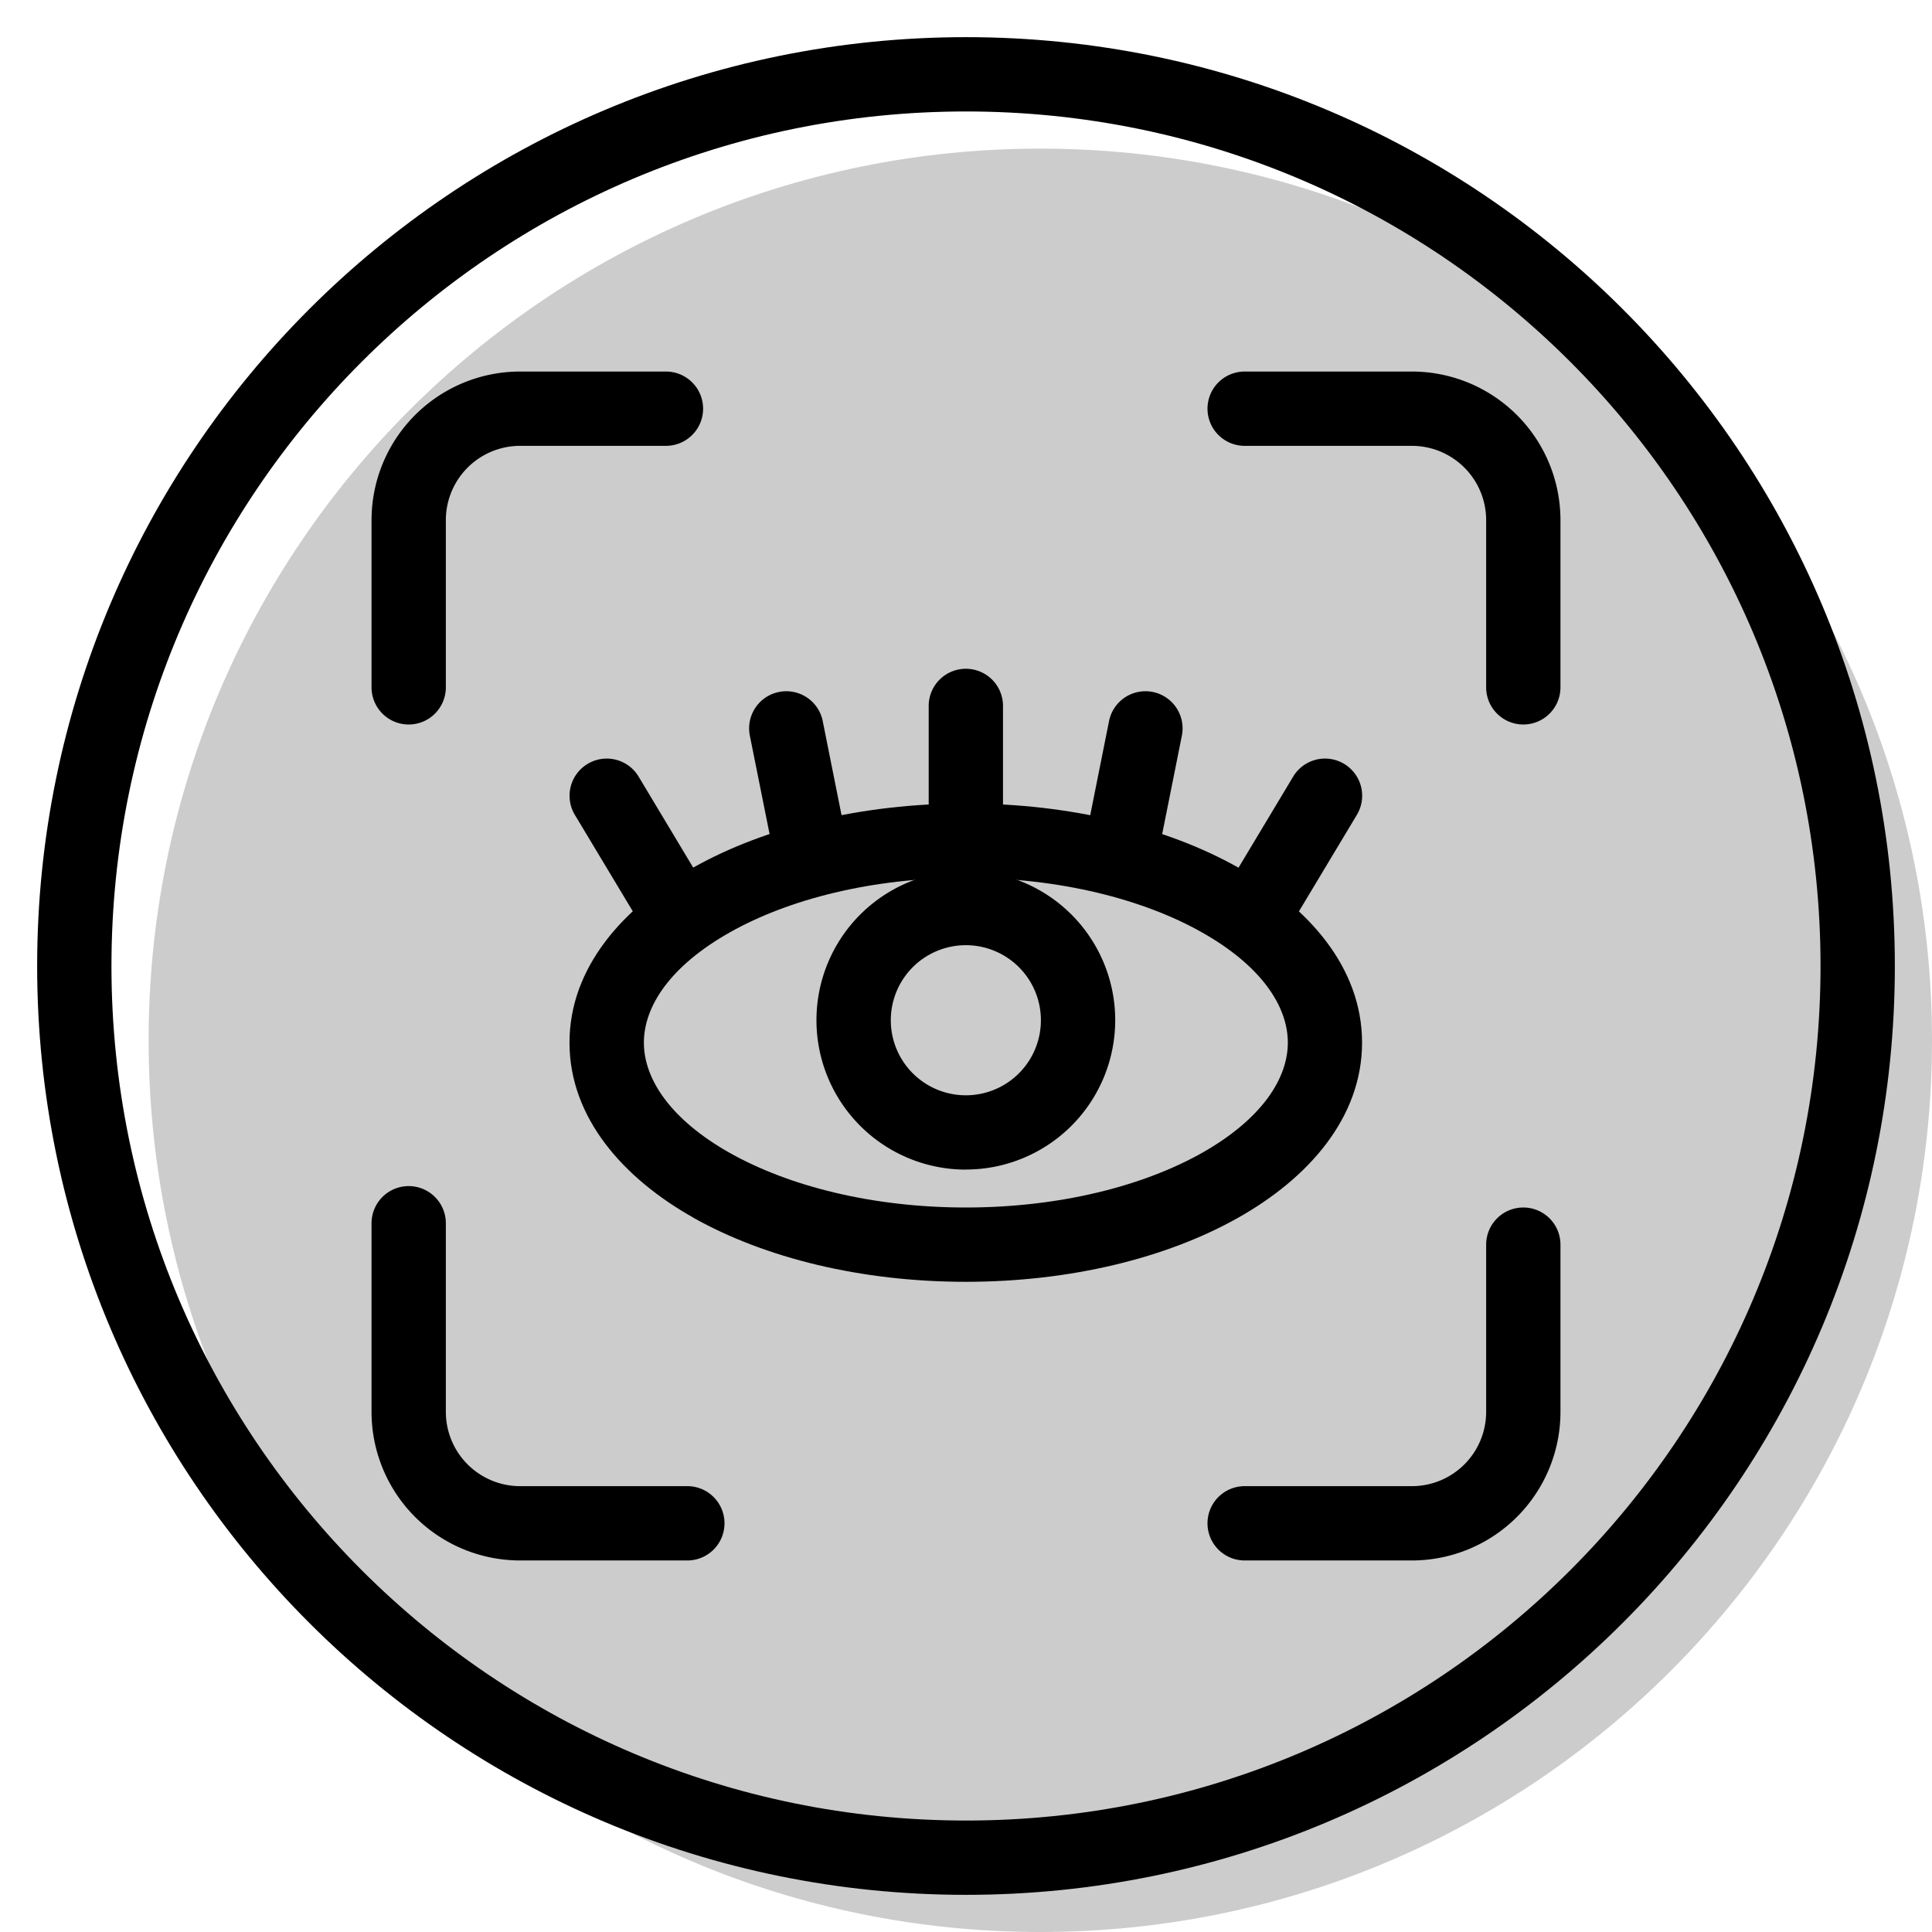 <svg xmlns="http://www.w3.org/2000/svg" width="1em" height="1em" viewBox="0 0 26 26"><g fill="currentColor"><path d="M26 14c0 6.627-5.373 12-12 12S2 20.627 2 14S7.373 2 14 2s12 5.373 12 12" opacity=".2"/><g fill-rule="evenodd" clip-rule="evenodd"><path d="M9.826 15.518c.787.442 1.907.732 3.172.732s2.386-.29 3.173-.732c.802-.452 1.16-.997 1.16-1.487s-.358-1.035-1.16-1.486c-.787-.443-1.907-.732-3.173-.732c-1.265 0-2.385.289-3.172.732c-.803.451-1.161.996-1.161 1.486s.358 1.035 1.16 1.487m-.49.871c-.947-.532-1.671-1.346-1.671-2.358c0-1.011.724-1.825 1.67-2.358c.963-.541 2.26-.86 3.663-.86c1.405 0 2.7.319 3.663.86c.947.533 1.67 1.347 1.67 2.358s-.723 1.826-1.67 2.358c-.962.542-2.258.861-3.663.861s-2.7-.32-3.662-.86"/><path d="M12.998 9a.5.5 0 0 1 .5.5v1.813a.5.5 0 0 1-1 0V9.5a.5.5 0 0 1 .5-.5m2.515.312a.5.5 0 0 1 .392.588l-.302 1.51a.5.5 0 1 1-.98-.196l.302-1.51a.5.5 0 0 1 .588-.392m-5.029 0a.5.5 0 0 0-.393.588l.303 1.51a.5.5 0 0 0 .98-.196l-.302-1.51a.5.5 0 0 0-.588-.392m-2.576.968a.5.5 0 0 0-.172.686l.907 1.51a.5.5 0 0 0 .857-.515l-.906-1.51a.5.5 0 0 0-.686-.171m10.181 0a.5.5 0 0 1 .171.686l-.906 1.51a.5.5 0 0 1-.857-.515l.906-1.51a.5.5 0 0 1 .686-.171"/><path d="M11.988 13.73a1.01 1.01 0 1 0 2.02 0a1.01 1.01 0 0 0-2.02 0m1.01 2.01a2.01 2.01 0 1 1 0-4.021a2.01 2.01 0 0 1 0 4.02M5 7a2 2 0 0 1 2-2h1.962a.5.5 0 0 1 0 1H7a1 1 0 0 0-1 1v2.25a.5.5 0 0 1-1 0zm11.25-1.5a.5.5 0 0 1 .5-.5H19a2 2 0 0 1 2 2v2.25a.5.5 0 0 1-1 0V7a1 1 0 0 0-1-1h-2.25a.5.5 0 0 1-.5-.5M5.5 15.962a.5.5 0 0 1 .5.5V19a1 1 0 0 0 1 1h2.25a.5.5 0 0 1 0 1H7a2 2 0 0 1-2-2v-2.538a.5.5 0 0 1 .5-.5m15 .288a.5.5 0 0 1 .5.5V19a2 2 0 0 1-2 2h-2.25a.5.5 0 0 1 0-1H19a1 1 0 0 0 1-1v-2.25a.5.5 0 0 1 .5-.5"/></g><path fill-rule="evenodd" d="M13 24.5c6.351 0 11.5-5.149 11.5-11.5S19.351 1.5 13 1.5S1.5 6.649 1.5 13S6.649 24.5 13 24.5m0 1c6.904 0 12.5-5.596 12.5-12.5S19.904.5 13 .5S.5 6.096.5 13S6.096 25.5 13 25.5" clip-rule="evenodd"/></g></svg>